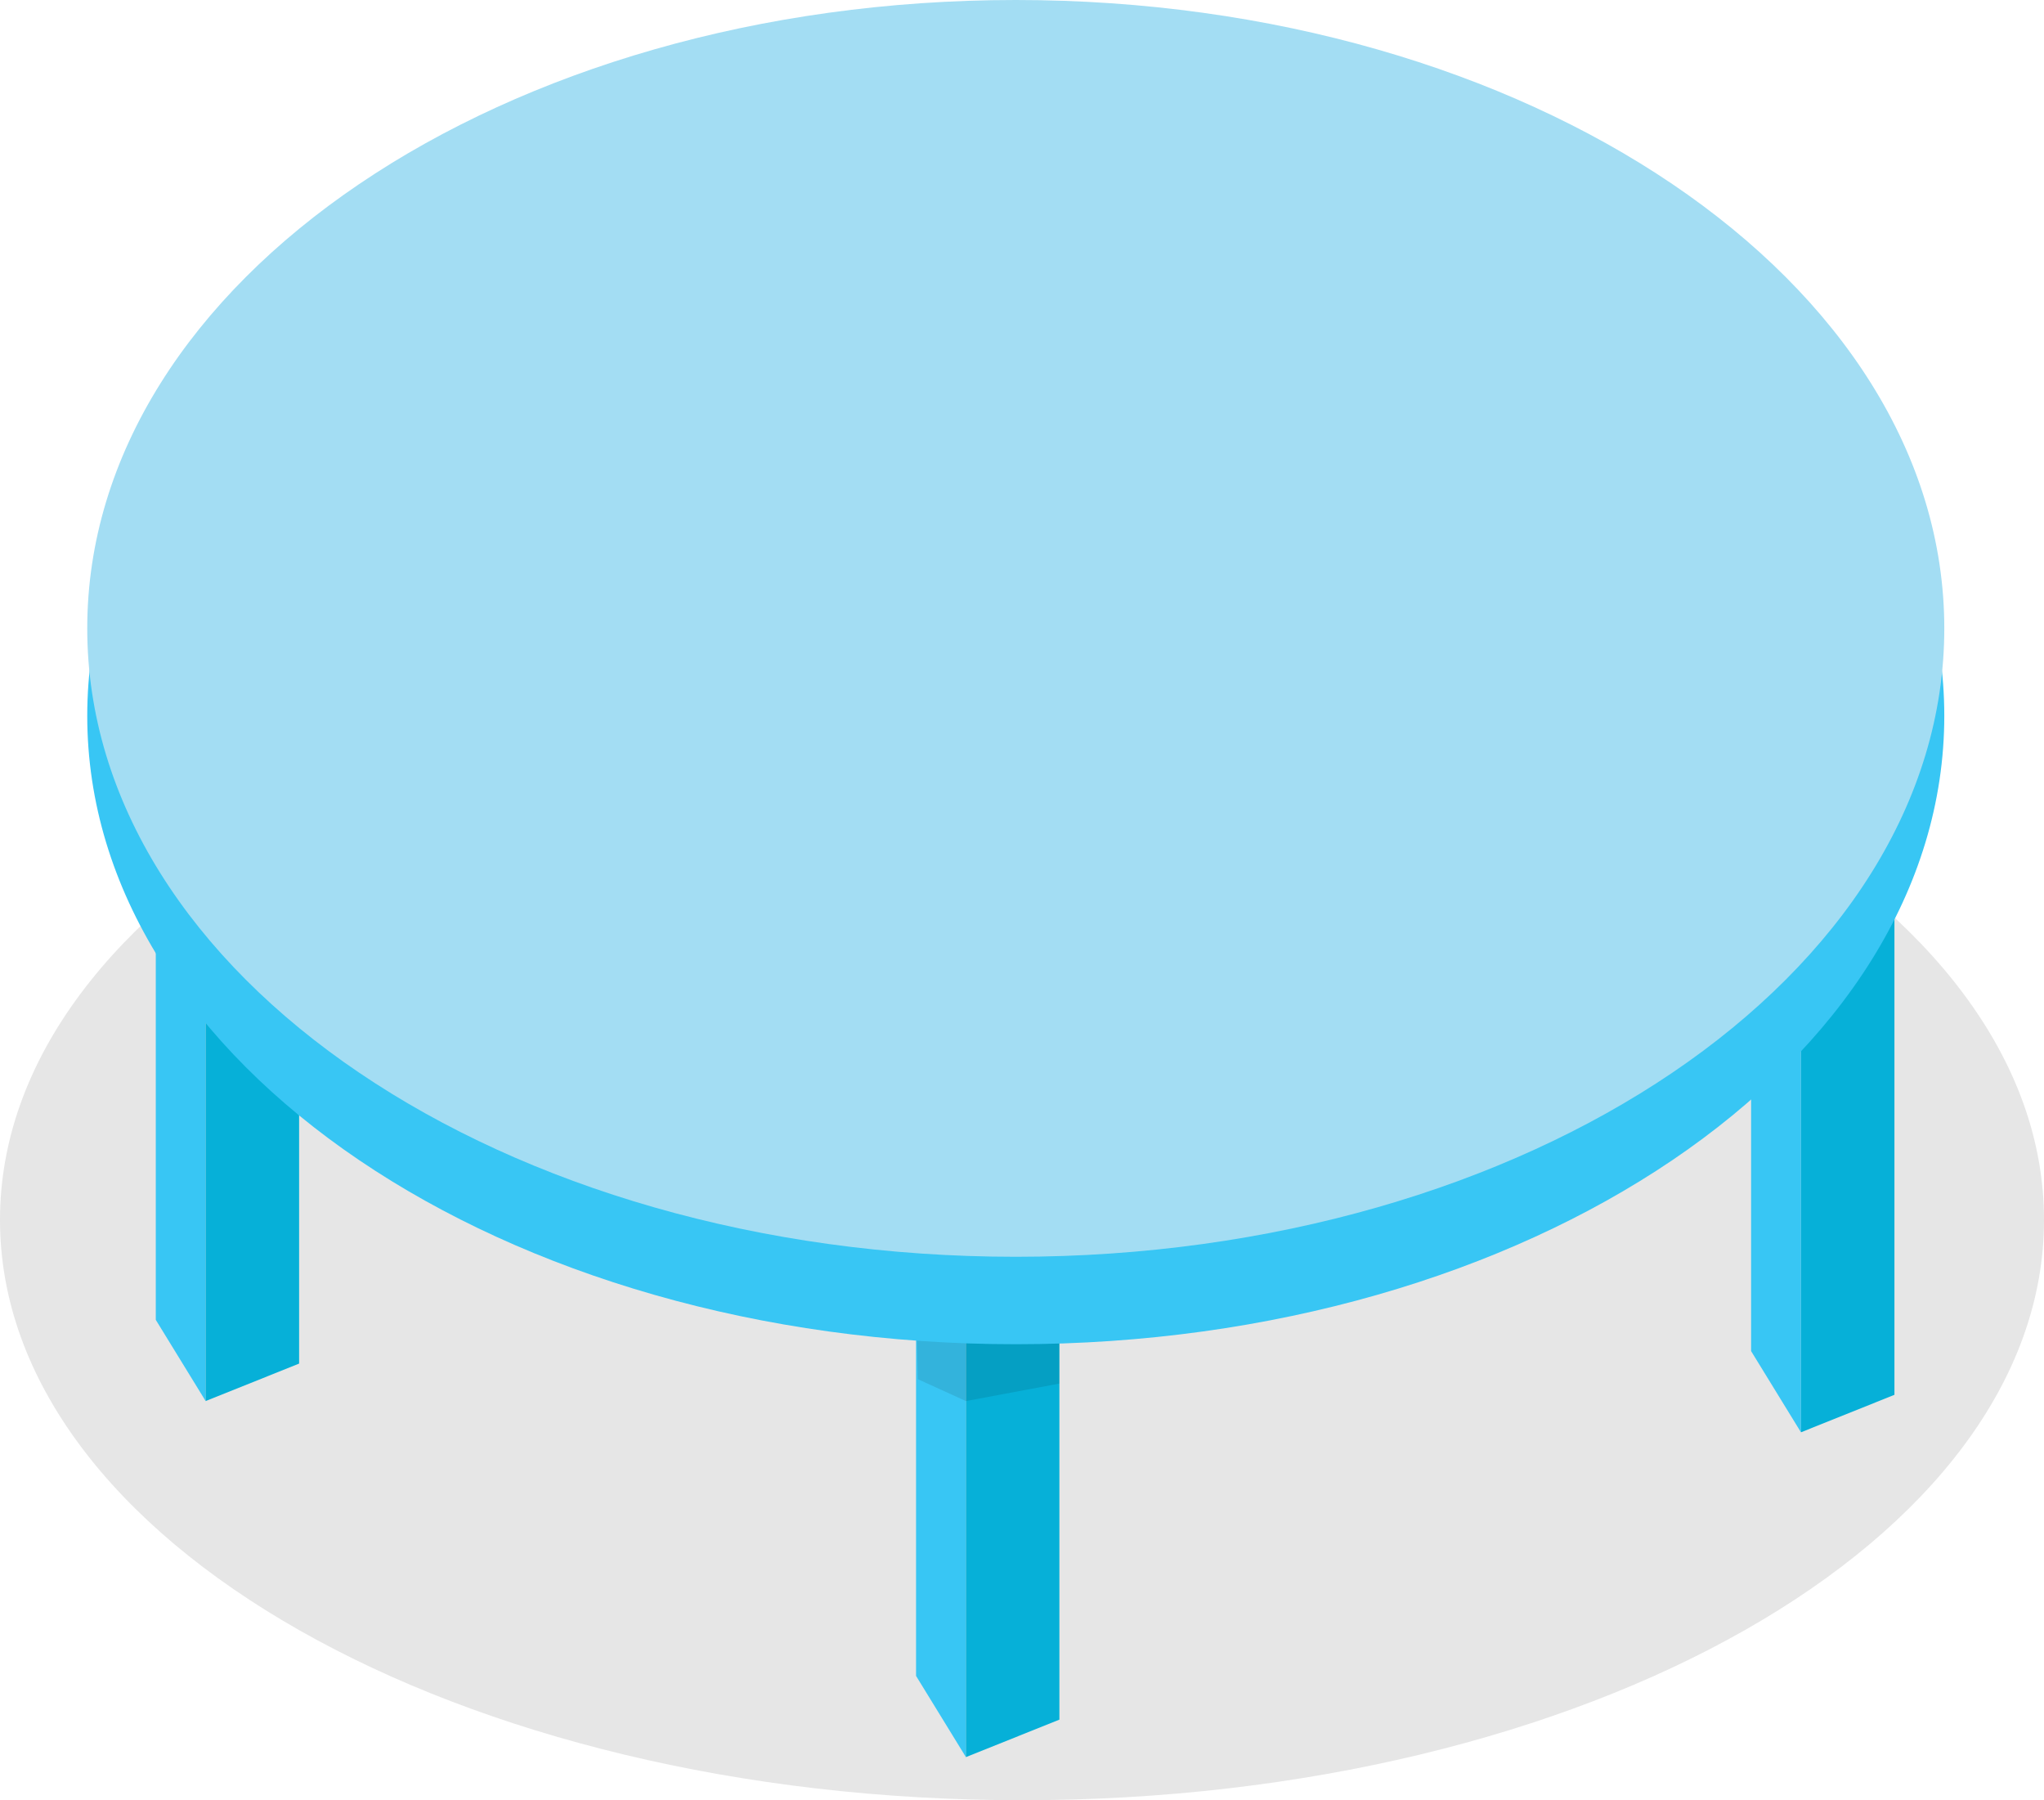 <svg width="159" height="140" viewBox="0 0 159 140" fill="none" xmlns="http://www.w3.org/2000/svg">
<g clip-path="url(#clip0_27_1228)">
<g opacity="0.1">
<path d="M79.5 140C123.407 140 159 119.795 159 94.872C159 69.948 123.407 49.743 79.5 49.743C35.593 49.743 0 69.948 0 94.872C0 119.795 35.593 140 79.5 140Z" fill="#010101"/>
</g>
<path d="M15.997 108.959L12.119 102.644V53.581H15.997V108.959Z" fill="#38C6F4"/>
<path d="M23.268 106.044L15.997 108.959V53.581H23.268V106.044Z" fill="#06B0D8"/>
<path d="M140.094 111.388L136.216 105.073V56.01H140.094V111.388Z" fill="#38C6F4"/>
<path d="M147.366 108.473L140.094 111.388V56.01H147.366V108.473Z" fill="#06B0D8"/>
<path d="M75.137 136.648L71.259 130.333V81.27H75.137V136.648Z" fill="#38C6F4"/>
<path d="M82.409 133.734L75.137 136.648V81.27H82.409V133.734Z" fill="#06B0D8"/>
<path opacity="0.1" d="M71.405 107.259L75.137 108.959L82.409 107.599V103.616L71.308 103.713L71.405 107.259Z" fill="#010101"/>
<path d="M79.015 104.539C118.906 104.539 151.244 82.659 151.244 55.67C151.244 28.68 118.906 6.801 79.015 6.801C39.124 6.801 6.787 28.68 6.787 55.67C6.787 82.659 39.124 104.539 79.015 104.539Z" fill="#38C6F4"/>
<path d="M79.015 97.738C118.906 97.738 151.244 75.858 151.244 48.869C151.244 21.879 118.906 0 79.015 0C39.124 0 6.787 21.879 6.787 48.869C6.787 75.858 39.124 97.738 79.015 97.738Z" fill="#A3DDF3"/>
</g>
<defs>
<clipPath id="clip0_27_1228">
<rect width="159" height="140" fill="white"/>
</clipPath>
</defs>
</svg>
